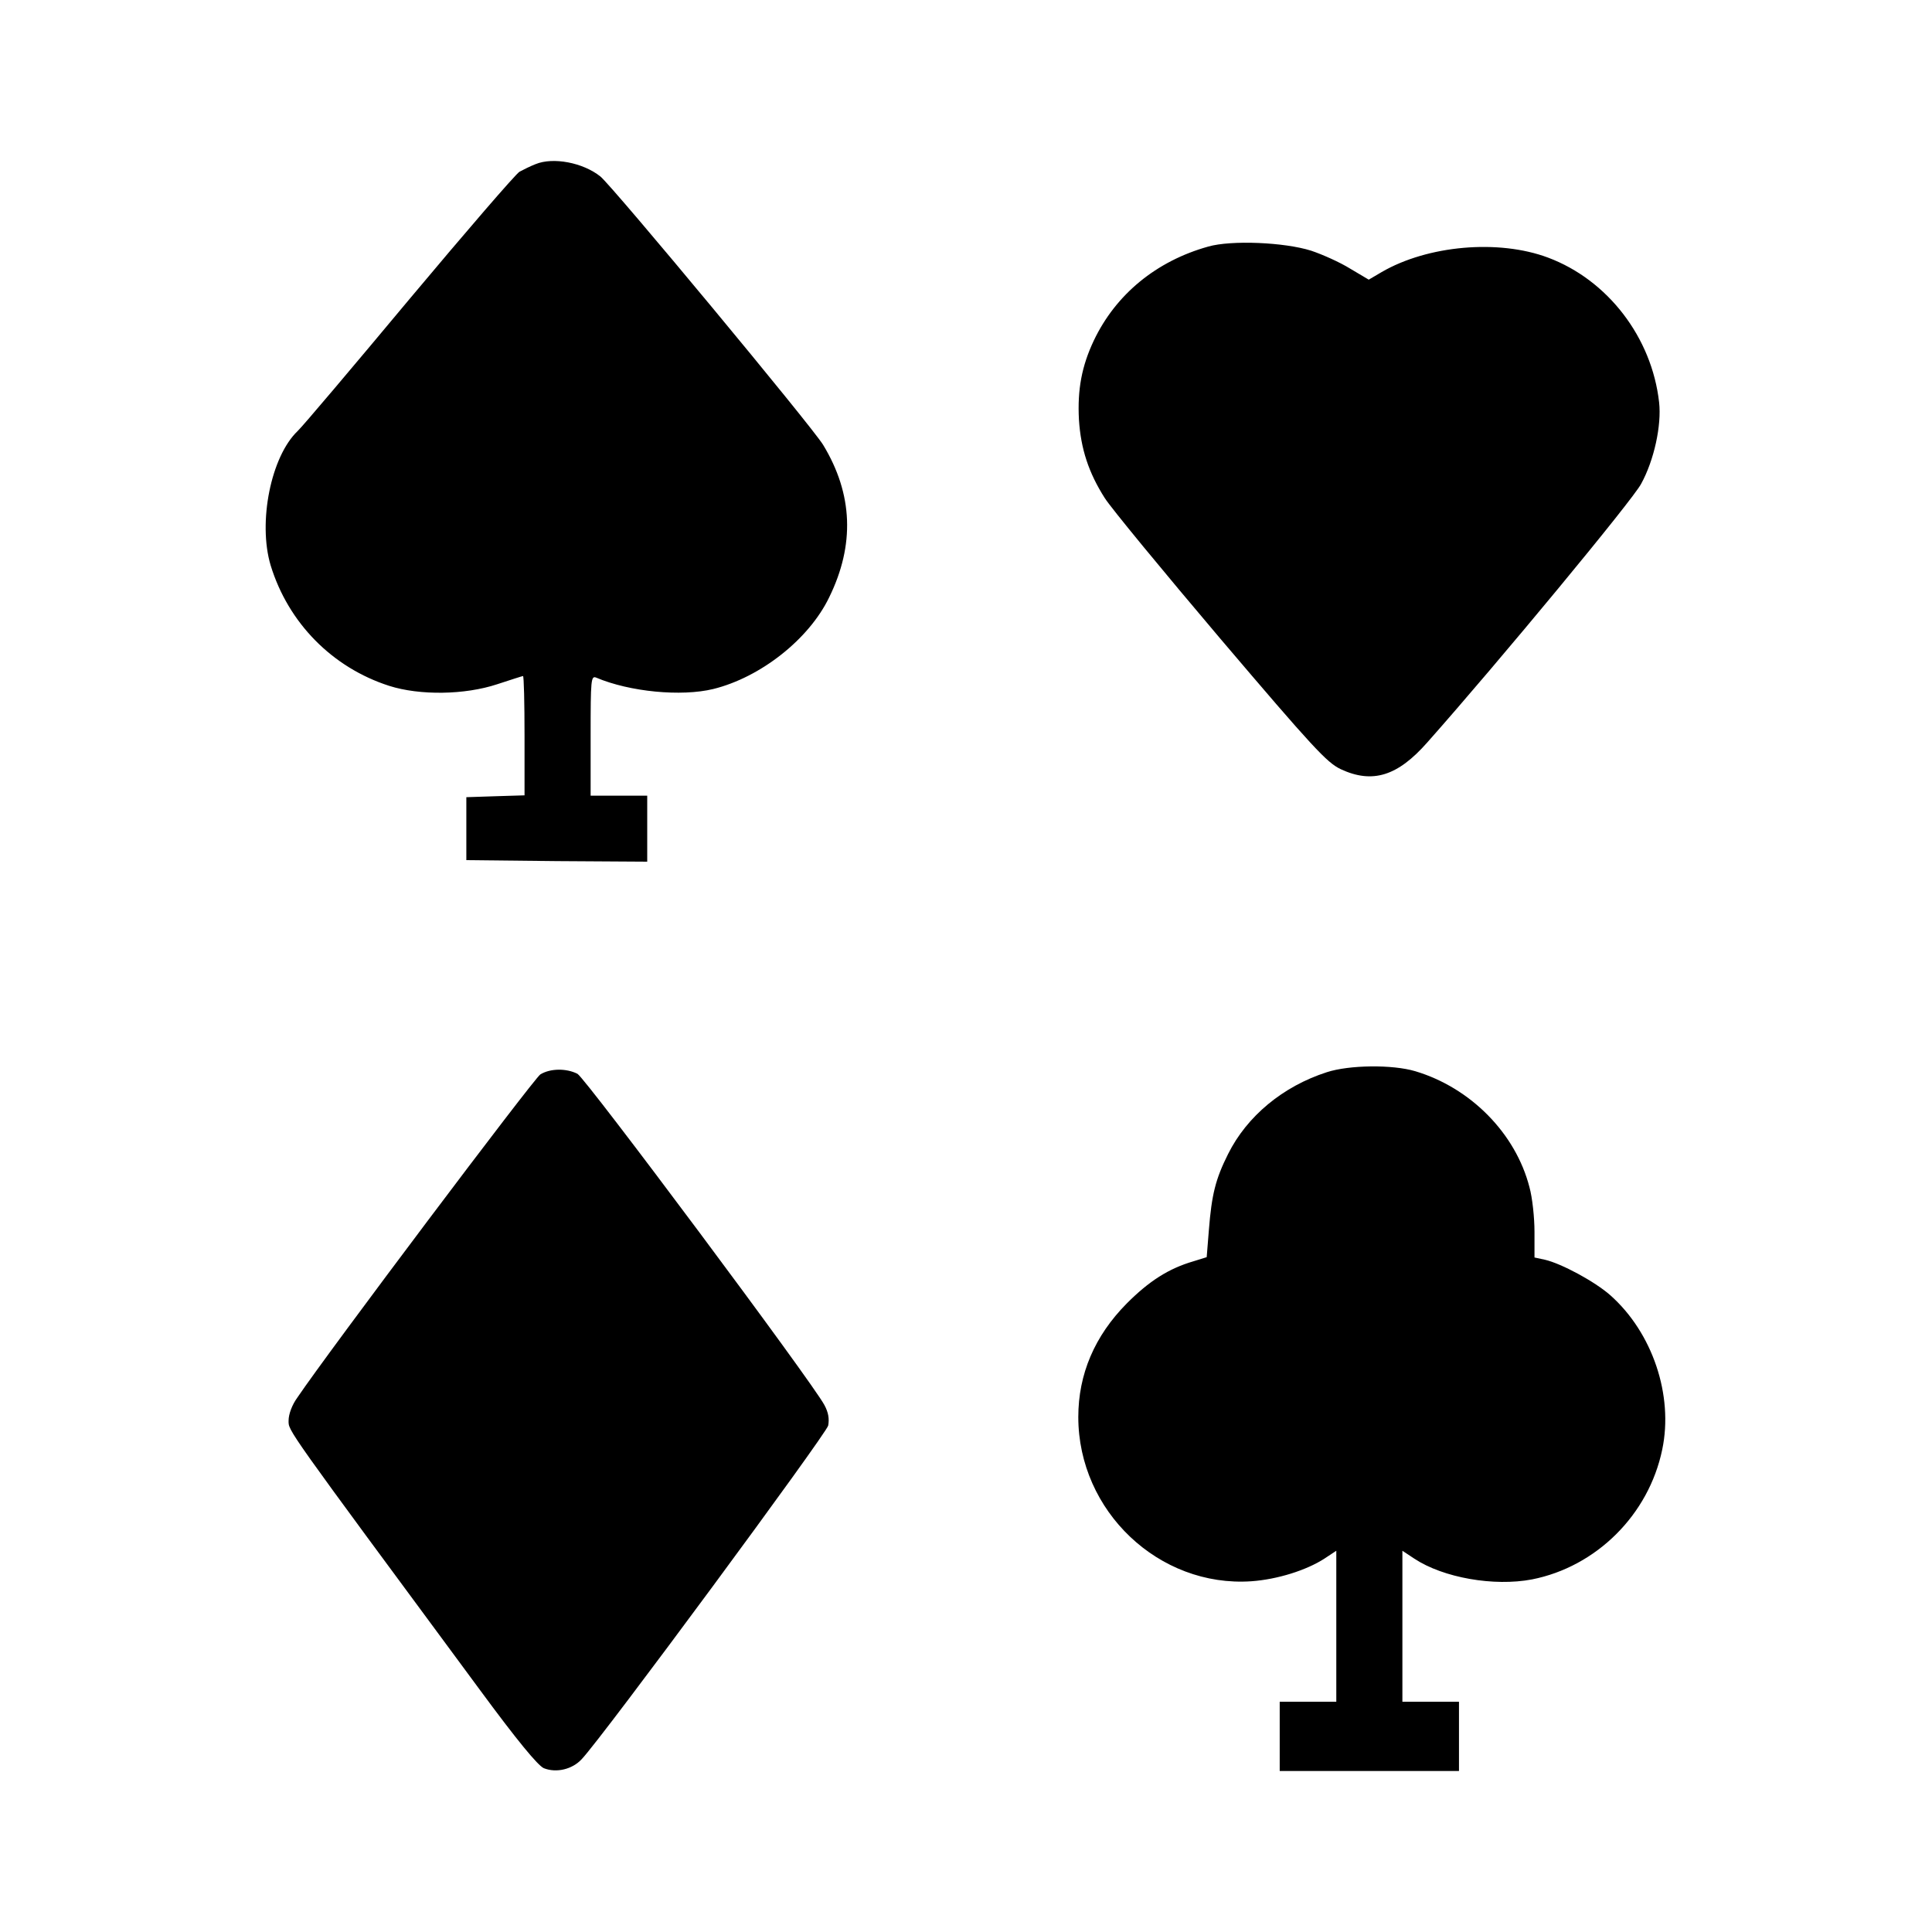 <svg width="24" height="24" viewBox="0 0 24 24" fill="none" xmlns="http://www.w3.org/2000/svg">
<path d="M6.653 2.039C6.59 2.063 6.497 2.11 6.454 2.133C6.407 2.16 5.793 2.872 5.086 3.716C4.382 4.56 3.757 5.299 3.698 5.354C3.366 5.67 3.202 6.487 3.362 7.023C3.581 7.738 4.128 8.293 4.835 8.52C5.215 8.641 5.774 8.633 6.176 8.5C6.344 8.445 6.489 8.398 6.497 8.398C6.508 8.398 6.516 8.731 6.516 9.141V9.88L6.157 9.891L5.793 9.903V10.294V10.685L6.919 10.697L8.04 10.704V10.294V9.884H7.689H7.337V9.137C7.337 8.441 7.341 8.391 7.407 8.418C7.822 8.594 8.463 8.656 8.861 8.559C9.448 8.414 10.049 7.941 10.3 7.421C10.62 6.769 10.597 6.139 10.225 5.526C10.081 5.291 7.622 2.328 7.458 2.192C7.243 2.02 6.872 1.949 6.653 2.039Z" fill="currentColor"/>
<path d="M15.009 3.063C14.364 3.243 13.86 3.657 13.587 4.232C13.438 4.548 13.383 4.838 13.403 5.213C13.426 5.576 13.524 5.873 13.723 6.186C13.802 6.311 14.45 7.097 15.162 7.937C16.315 9.293 16.483 9.473 16.655 9.555C17.05 9.739 17.362 9.641 17.73 9.223C18.617 8.223 20.286 6.206 20.387 6.01C20.548 5.717 20.642 5.283 20.61 4.998C20.52 4.193 19.973 3.478 19.23 3.2C18.613 2.969 17.734 3.048 17.163 3.38L17.003 3.474L16.772 3.337C16.647 3.259 16.428 3.161 16.287 3.114C15.955 3.009 15.295 2.981 15.009 3.063Z" fill="currentColor"/>
<path d="M16.483 13.319C15.936 13.495 15.49 13.866 15.256 14.335C15.099 14.648 15.052 14.84 15.017 15.281L14.99 15.617L14.826 15.668C14.517 15.758 14.274 15.914 13.997 16.192C13.598 16.595 13.395 17.071 13.395 17.603C13.395 18.772 14.396 19.721 15.545 19.643C15.869 19.62 16.229 19.506 16.452 19.362L16.6 19.264V20.202V21.14H16.248H15.897V21.57V22H17.011H18.124V21.57V21.14H17.773H17.421V20.202V19.264L17.569 19.362C17.929 19.6 18.558 19.71 19.031 19.62C19.828 19.463 20.481 18.819 20.649 18.006C20.79 17.333 20.528 16.555 20.004 16.09C19.809 15.918 19.395 15.696 19.192 15.649L19.062 15.621V15.301C19.062 15.125 19.035 14.875 19 14.75C18.828 14.077 18.265 13.511 17.581 13.307C17.296 13.222 16.76 13.229 16.483 13.319Z" fill="currentColor"/>
<path d="M6.712 13.347C6.633 13.397 4.085 16.782 3.694 17.361C3.628 17.451 3.585 17.568 3.585 17.646C3.585 17.779 3.518 17.685 5.961 20.992C6.43 21.629 6.68 21.93 6.755 21.965C6.911 22.027 7.11 21.98 7.227 21.852C7.493 21.57 10.264 17.814 10.288 17.709C10.303 17.626 10.292 17.548 10.241 17.454C10.088 17.165 7.274 13.393 7.173 13.339C7.032 13.268 6.833 13.272 6.712 13.347Z" fill="currentColor"/>
</svg>
